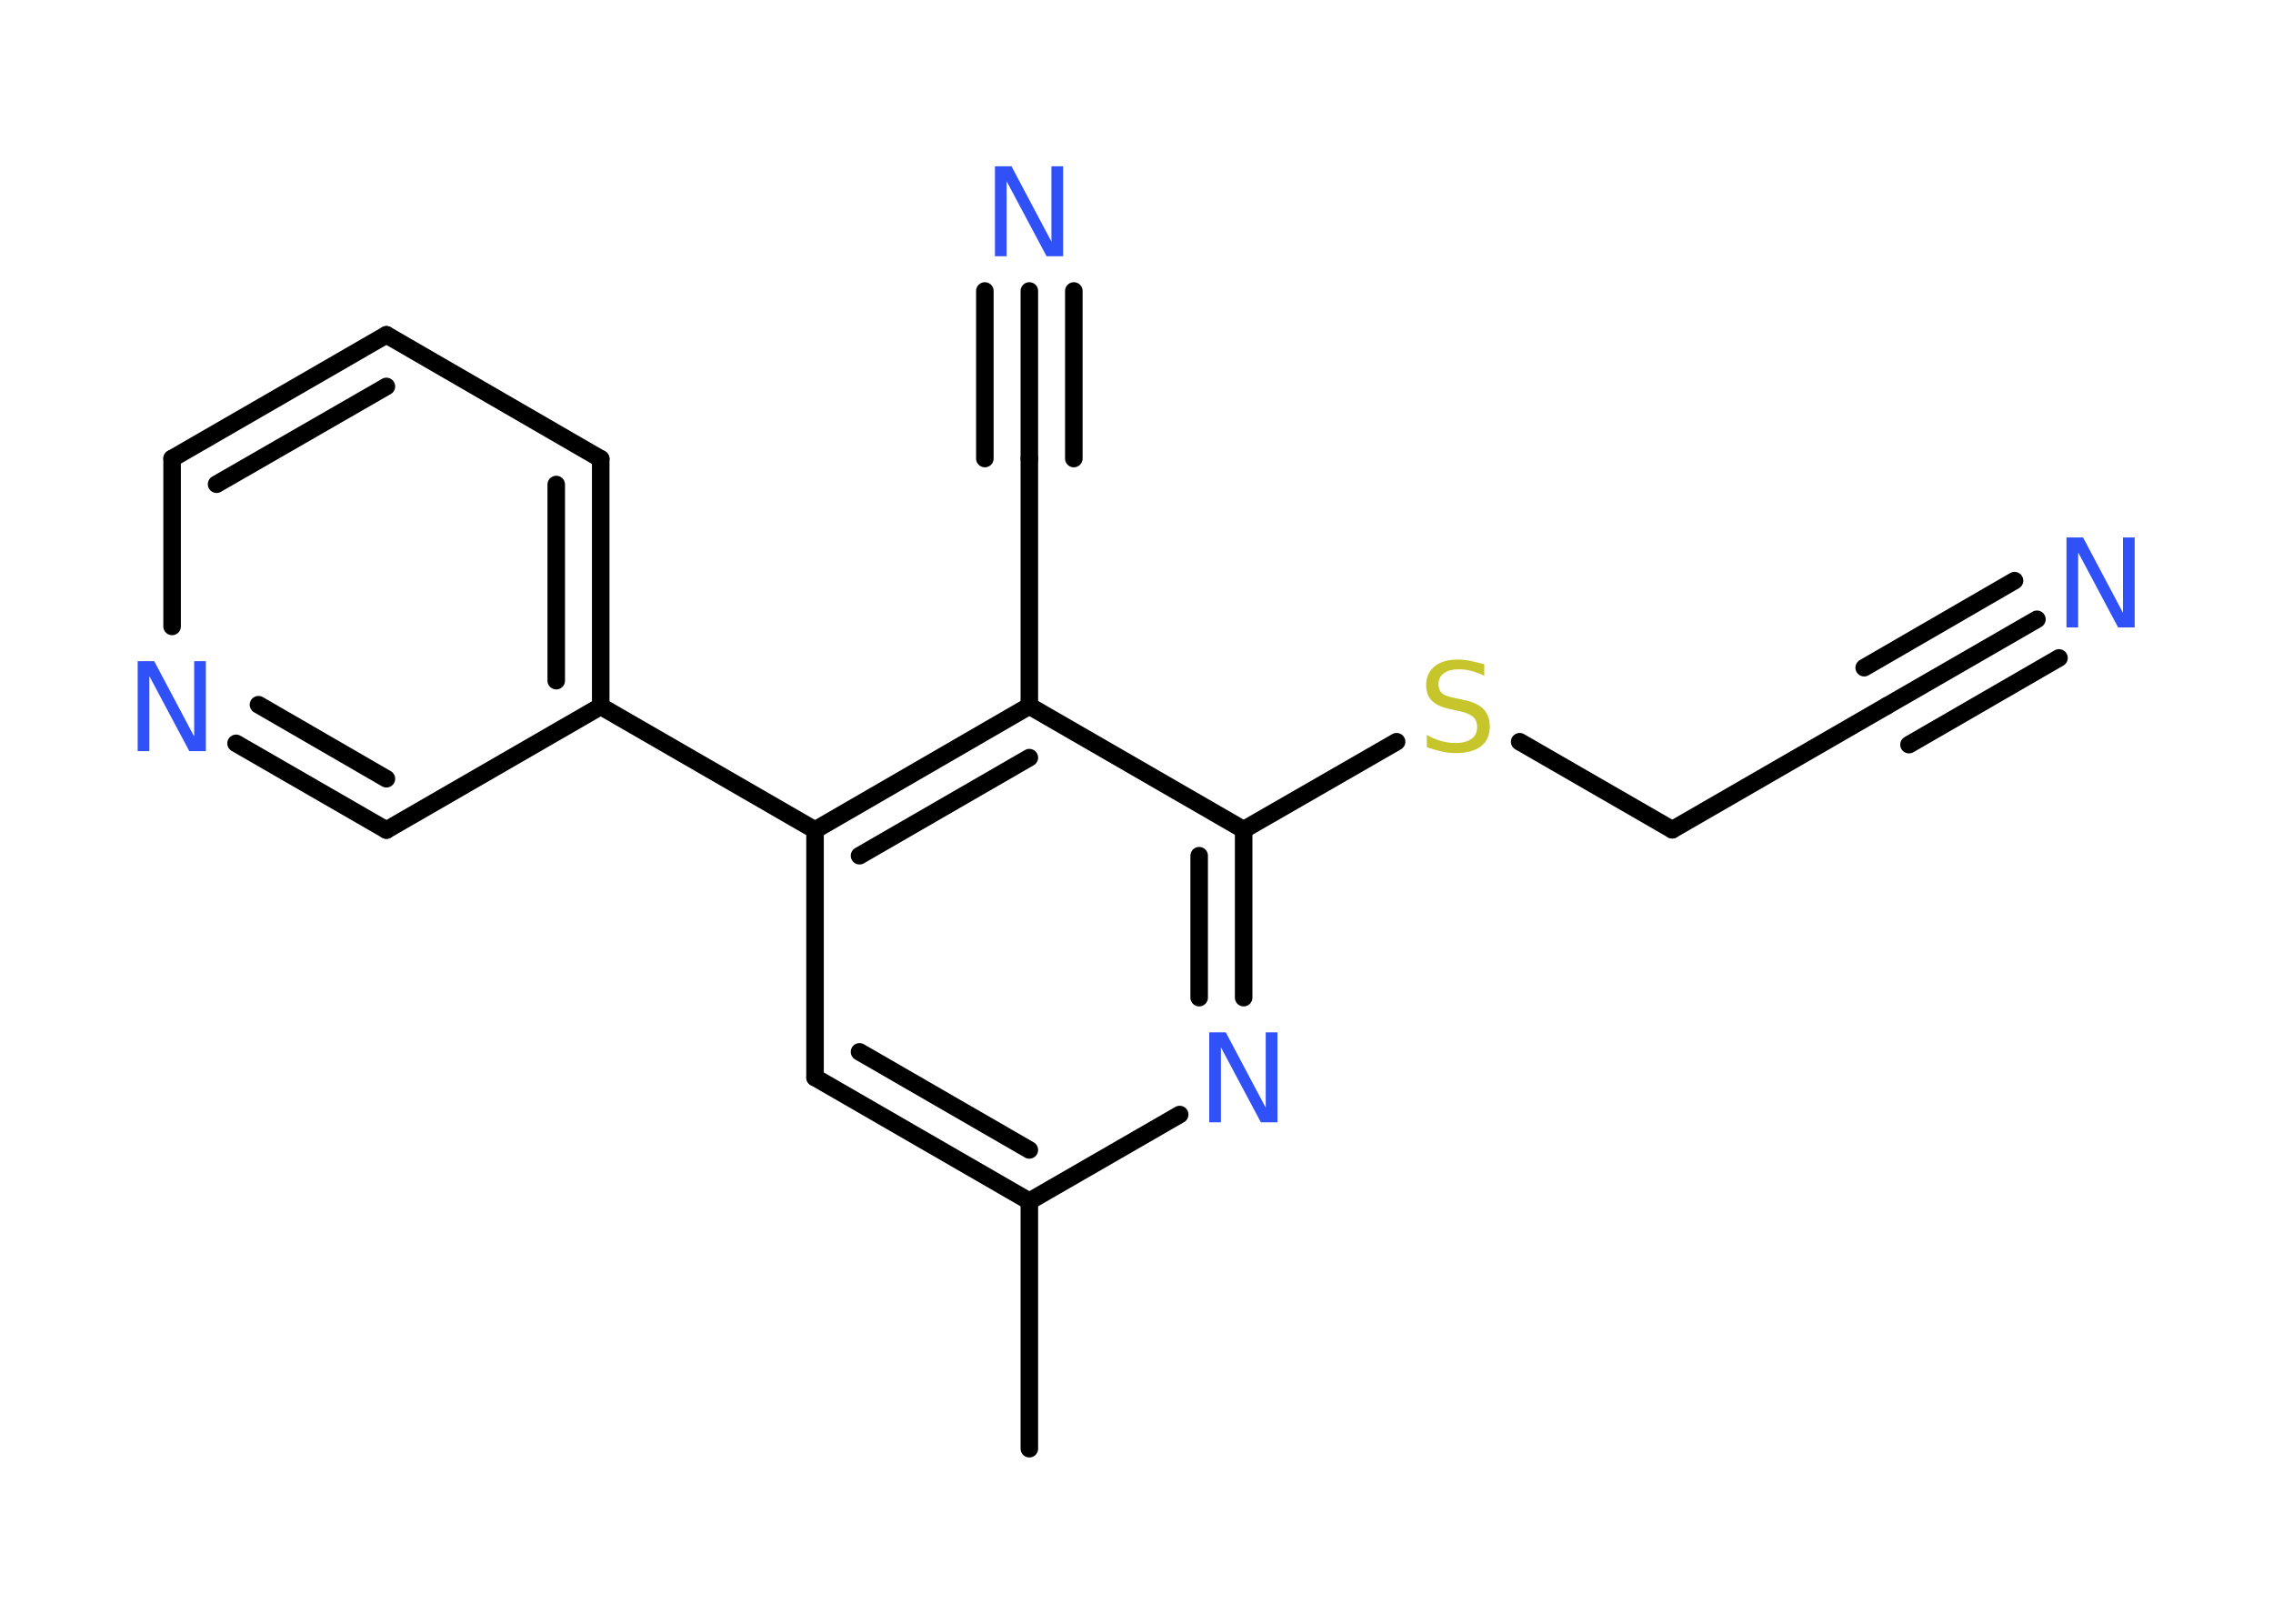 <?xml version='1.0' encoding='UTF-8'?>
<!DOCTYPE svg PUBLIC "-//W3C//DTD SVG 1.1//EN" "http://www.w3.org/Graphics/SVG/1.1/DTD/svg11.dtd">
<svg version='1.2' xmlns='http://www.w3.org/2000/svg' xmlns:xlink='http://www.w3.org/1999/xlink' width='70.0mm' height='50.0mm' viewBox='0 0 70.0 50.0'>
  <desc>Generated by the Chemistry Development Kit (http://github.com/cdk)</desc>
  <g stroke-linecap='round' stroke-linejoin='round' stroke='#000000' stroke-width='.54' fill='#3050F8'>
    <rect x='.0' y='.0' width='70.0' height='50.0' fill='#FFFFFF' stroke='none'/>
    <g id='mol1' class='mol'>
      <line id='mol1bnd1' class='bond' x1='31.7' y1='44.61' x2='31.7' y2='36.99'/>
      <g id='mol1bnd2' class='bond'>
        <line x1='25.1' y1='33.18' x2='31.7' y2='36.99'/>
        <line x1='26.47' y1='32.39' x2='31.7' y2='35.41'/>
      </g>
      <line id='mol1bnd3' class='bond' x1='25.1' y1='33.18' x2='25.1' y2='25.56'/>
      <line id='mol1bnd4' class='bond' x1='25.1' y1='25.56' x2='18.5' y2='21.75'/>
      <g id='mol1bnd5' class='bond'>
        <line x1='18.5' y1='21.75' x2='18.5' y2='14.13'/>
        <line x1='17.13' y1='20.96' x2='17.13' y2='14.92'/>
      </g>
      <line id='mol1bnd6' class='bond' x1='18.5' y1='14.13' x2='11.9' y2='10.31'/>
      <g id='mol1bnd7' class='bond'>
        <line x1='11.9' y1='10.31' x2='5.3' y2='14.12'/>
        <line x1='11.9' y1='11.9' x2='6.67' y2='14.91'/>
      </g>
      <line id='mol1bnd8' class='bond' x1='5.3' y1='14.12' x2='5.3' y2='19.29'/>
      <g id='mol1bnd9' class='bond'>
        <line x1='7.27' y1='22.89' x2='11.9' y2='25.56'/>
        <line x1='7.96' y1='21.7' x2='11.9' y2='23.98'/>
      </g>
      <line id='mol1bnd10' class='bond' x1='18.5' y1='21.75' x2='11.9' y2='25.56'/>
      <g id='mol1bnd11' class='bond'>
        <line x1='31.7' y1='21.74' x2='25.1' y2='25.56'/>
        <line x1='31.7' y1='23.33' x2='26.47' y2='26.35'/>
      </g>
      <line id='mol1bnd12' class='bond' x1='31.7' y1='21.74' x2='31.7' y2='14.12'/>
      <g id='mol1bnd13' class='bond'>
        <line x1='31.7' y1='14.12' x2='31.7' y2='8.96'/>
        <line x1='30.33' y1='14.12' x2='30.33' y2='8.96'/>
        <line x1='33.07' y1='14.12' x2='33.07' y2='8.96'/>
      </g>
      <line id='mol1bnd14' class='bond' x1='31.7' y1='21.74' x2='38.3' y2='25.55'/>
      <line id='mol1bnd15' class='bond' x1='38.3' y1='25.55' x2='43.01' y2='22.84'/>
      <line id='mol1bnd16' class='bond' x1='46.8' y1='22.84' x2='51.5' y2='25.55'/>
      <line id='mol1bnd17' class='bond' x1='51.5' y1='25.55' x2='58.1' y2='21.74'/>
      <g id='mol1bnd18' class='bond'>
        <line x1='58.1' y1='21.74' x2='62.73' y2='19.07'/>
        <line x1='57.41' y1='20.56' x2='62.04' y2='17.88'/>
        <line x1='58.79' y1='22.93' x2='63.41' y2='20.26'/>
      </g>
      <g id='mol1bnd19' class='bond'>
        <line x1='38.3' y1='30.72' x2='38.3' y2='25.55'/>
        <line x1='36.93' y1='30.72' x2='36.93' y2='26.35'/>
      </g>
      <line id='mol1bnd20' class='bond' x1='31.7' y1='36.99' x2='36.33' y2='34.32'/>
      <path id='mol1atm9' class='atom' d='M4.25 20.36h.5l1.23 2.32v-2.32h.36v2.77h-.51l-1.23 -2.31v2.31h-.36v-2.77z' stroke='none'/>
      <path id='mol1atm13' class='atom' d='M30.65 5.12h.5l1.23 2.32v-2.32h.36v2.77h-.51l-1.23 -2.31v2.31h-.36v-2.77z' stroke='none'/>
      <path id='mol1atm15' class='atom' d='M45.71 20.45v.36q-.21 -.1 -.4 -.15q-.19 -.05 -.37 -.05q-.31 .0 -.47 .12q-.17 .12 -.17 .34q.0 .18 .11 .28q.11 .09 .42 .15l.23 .05q.42 .08 .62 .28q.2 .2 .2 .54q.0 .4 -.27 .61q-.27 .21 -.79 .21q-.2 .0 -.42 -.05q-.22 -.05 -.46 -.13v-.38q.23 .13 .45 .19q.22 .06 .43 .06q.32 .0 .5 -.13q.17 -.13 .17 -.36q.0 -.21 -.13 -.32q-.13 -.11 -.41 -.17l-.23 -.05q-.42 -.08 -.61 -.26q-.19 -.18 -.19 -.49q.0 -.37 .26 -.58q.26 -.21 .71 -.21q.19 .0 .39 .04q.2 .04 .41 .1z' stroke='none' fill='#C6C62C'/>
      <path id='mol1atm18' class='atom' d='M63.65 16.55h.5l1.23 2.32v-2.32h.36v2.77h-.51l-1.23 -2.31v2.31h-.36v-2.77z' stroke='none'/>
      <path id='mol1atm19' class='atom' d='M37.25 31.79h.5l1.23 2.32v-2.32h.36v2.77h-.51l-1.23 -2.31v2.31h-.36v-2.77z' stroke='none'/>
    </g>
  </g>
</svg>
